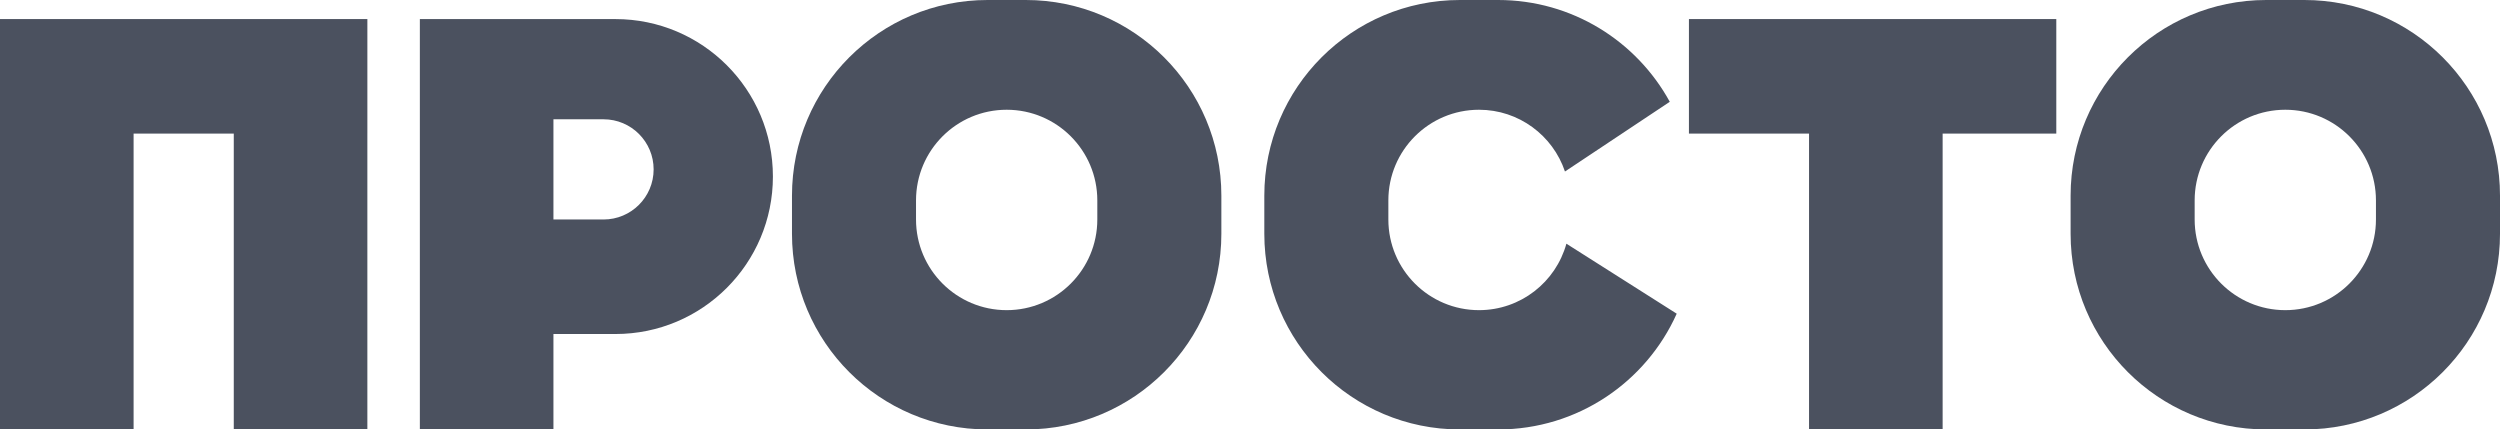 <svg width="326" height="56" viewBox="0 0 326 56" fill="none" xmlns="http://www.w3.org/2000/svg">
<path fill-rule="evenodd" clip-rule="evenodd" d="M220.237 2.486V17.42H235.899V55.998H253.319V17.42H268.141V2.486H220.237Z" fill="#4B515F"/>
<path fill-rule="evenodd" clip-rule="evenodd" d="M17.42 17.42V55.998H0V2.487H5.3515e-06V2.486H47.905V17.42H47.904V55.998H30.484V17.42H17.42Z" fill="#4B515F"/>
<path fill-rule="evenodd" clip-rule="evenodd" d="M54.749 2.489H80.256C91.595 2.489 100.787 11.682 100.787 23.022C100.787 34.362 91.595 43.555 80.256 43.555H72.168V56H54.749V2.489ZM78.701 15.555H72.168V28.622H78.701C82.309 28.622 85.233 25.697 85.233 22.089C85.233 18.48 82.309 15.555 78.701 15.555Z" fill="#4B515F"/>
<path fill-rule="evenodd" clip-rule="evenodd" d="M128.781 0C114.694 0 103.274 11.422 103.274 25.511V30.489C103.274 44.578 114.694 56 128.781 56H133.758C147.846 56 159.266 44.578 159.266 30.489V25.511C159.266 11.422 147.846 0 133.758 0H128.781ZM131.27 14.311C124.741 14.311 119.449 19.604 119.449 26.133V28.622C119.449 35.151 124.741 40.444 131.27 40.444C137.798 40.444 143.09 35.151 143.09 28.622V26.133C143.09 19.604 137.798 14.311 131.27 14.311Z" fill="#4B515F"/>
<path fill-rule="evenodd" clip-rule="evenodd" d="M295.515 0C281.428 0 270.007 11.422 270.007 25.511V30.489C270.007 44.578 281.428 56 295.515 56H300.492C314.58 56 326 44.578 326 30.489V25.511C326 11.422 314.58 0 300.492 0H295.515ZM298.004 14.311C291.475 14.311 286.183 19.604 286.183 26.133V28.622C286.183 35.151 291.475 40.444 298.004 40.444C304.532 40.444 309.824 35.151 309.824 28.622V26.133C309.824 19.604 304.532 14.311 298.004 14.311Z" fill="#4B515F"/>
<path d="M164.867 25.511C164.867 11.422 176.287 0 190.374 0H195.352C205.006 0 213.407 5.364 217.739 13.275L204.071 22.365C202.498 17.684 198.074 14.311 192.863 14.311C186.335 14.311 181.042 19.604 181.042 26.133V28.622C181.042 35.151 186.335 40.444 192.863 40.444C198.298 40.444 202.877 36.775 204.258 31.778L218.643 40.905C214.659 49.802 205.729 56 195.352 56H190.374C176.287 56 164.867 44.578 164.867 30.489V25.511Z" fill="#4B515F"/>
</svg>
